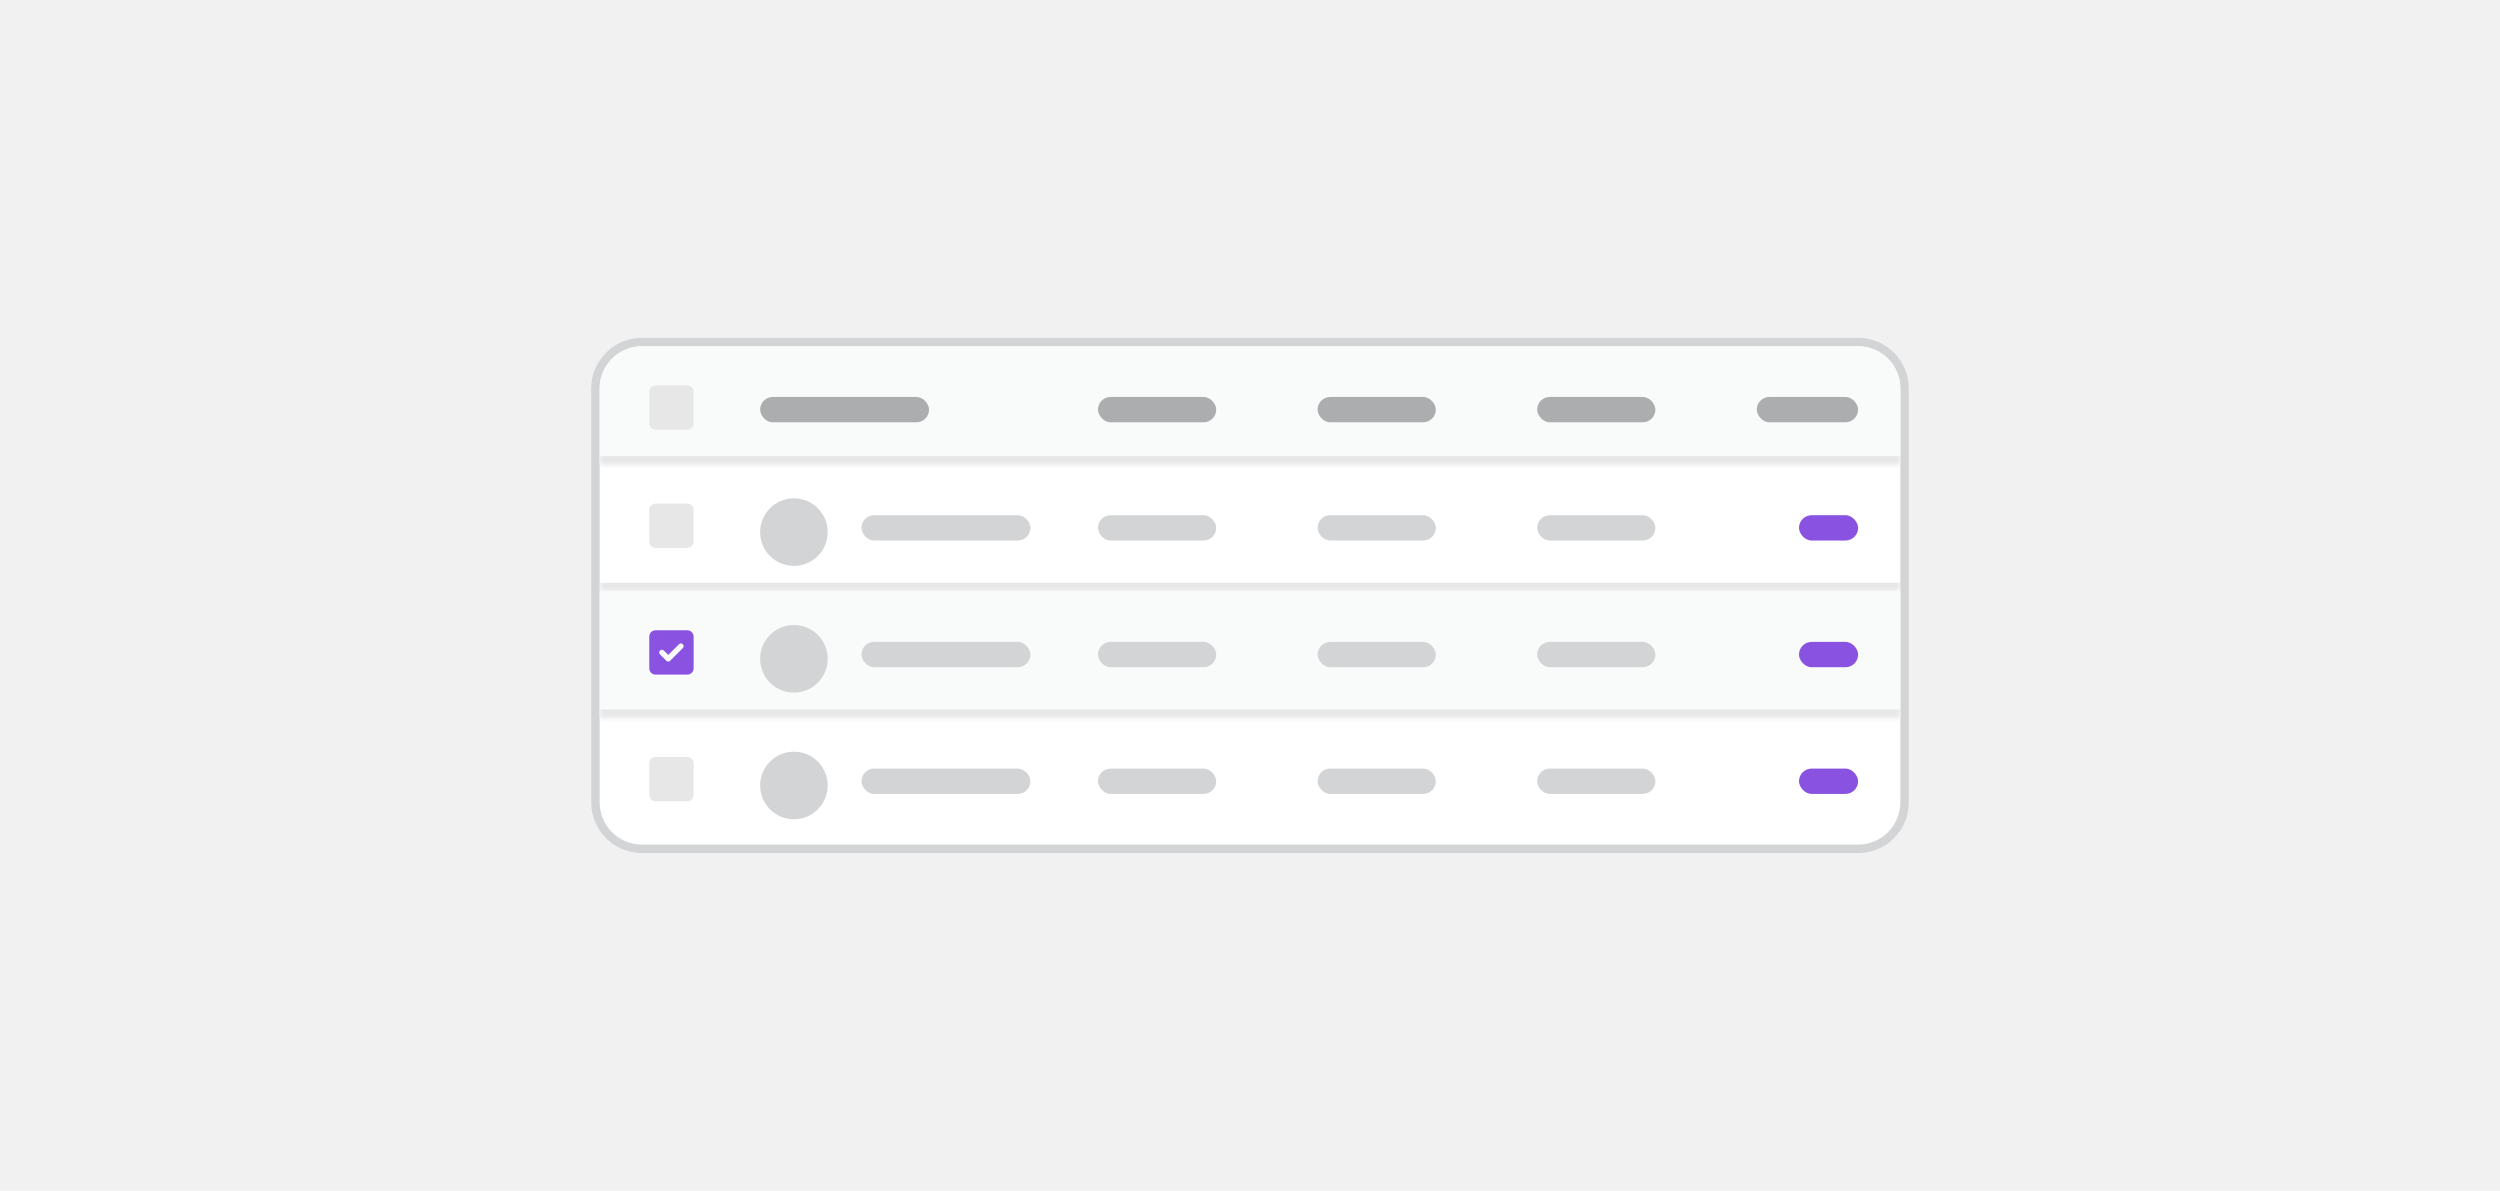 <svg width="296" height="141" viewBox="0 0 296 141" fill="none" xmlns="http://www.w3.org/2000/svg">
<rect width="296" height="141" fill="#F1F1F2"/>
<path d="M70.5 46C70.5 42.962 72.962 40.5 76 40.5H220C223.038 40.5 225.5 42.962 225.5 46V95C225.5 98.038 223.038 100.5 220 100.5H76C72.962 100.5 70.5 98.038 70.5 95V46Z" fill="white"/>
<path d="M70.5 46C70.5 42.962 72.962 40.5 76 40.5H220C223.038 40.5 225.5 42.962 225.5 46V95C225.5 98.038 223.038 100.5 220 100.5H76C72.962 100.5 70.5 98.038 70.5 95V46Z" stroke="#D3D4D5"/>
<mask id="path-2-inside-1_101_12253" fill="white">
<path d="M71 46C71 43.239 73.239 41 76 41H220C222.761 41 225 43.239 225 46V55H71V46Z"/>
</mask>
<path d="M71 46C71 43.239 73.239 41 76 41H220C222.761 41 225 43.239 225 46V55H71V46Z" fill="#F9FAFA"/>
<path d="M71 41H225H71ZM225 56H71V54H225V56ZM71 55V41V55ZM225 41V55V41Z" fill="#E7E7E8" mask="url(#path-2-inside-1_101_12253)"/>
<path d="M76.875 46.375C76.875 45.965 77.203 45.625 77.625 45.625H81.375C81.785 45.625 82.125 45.965 82.125 46.375V50.125C82.125 50.547 81.785 50.875 81.375 50.875H77.625C77.203 50.875 76.875 50.547 76.875 50.125V46.375Z" fill="#E7E7E8"/>
<rect x="90" y="47" width="20" height="3" rx="1.5" fill="#ABADAF"/>
<rect x="130" y="47" width="14" height="3" rx="1.5" fill="#ABADAF"/>
<rect x="156" y="47" width="14" height="3" rx="1.5" fill="#ABADAF"/>
<rect x="182" y="47" width="14" height="3" rx="1.5" fill="#ABADAF"/>
<rect x="208" y="47" width="12" height="3" rx="1.5" fill="#ABADAF"/>
<mask id="path-10-inside-2_101_12253" fill="white">
<path d="M71 55H225V70H71V55Z"/>
</mask>
<path d="M225 69H71V71H225V69Z" fill="#E7E7E8" mask="url(#path-10-inside-2_101_12253)"/>
<path d="M76.875 60.375C76.875 59.965 77.203 59.625 77.625 59.625H81.375C81.785 59.625 82.125 59.965 82.125 60.375V64.125C82.125 64.547 81.785 64.875 81.375 64.875H77.625C77.203 64.875 76.875 64.547 76.875 64.125V60.375Z" fill="#E7E7E8"/>
<path d="M98 63C98 65.219 96.203 67 94 67C91.781 67 90 65.219 90 63C90 60.797 91.781 59 94 59C96.203 59 98 60.797 98 63Z" fill="#D3D4D5"/>
<rect x="102" y="61" width="20" height="3" rx="1.5" fill="#D3D4D5"/>
<rect x="130" y="61" width="14" height="3" rx="1.5" fill="#D3D4D5"/>
<rect x="156" y="61" width="14" height="3" rx="1.5" fill="#D3D4D5"/>
<rect x="182" y="61" width="14" height="3" rx="1.5" fill="#D3D4D5"/>
<rect x="213" y="61" width="7" height="3" rx="1.5" fill="#8952E0"/>
<mask id="path-19-inside-3_101_12253" fill="white">
<path d="M71 70H225V85H71V70Z"/>
</mask>
<path d="M71 70H225V85H71V70Z" fill="#F9FAFA"/>
<path d="M225 84H71V86H225V84Z" fill="#E7E7E8" mask="url(#path-19-inside-3_101_12253)"/>
<path d="M81.375 74.625C81.785 74.625 82.125 74.965 82.125 75.375V79.125C82.125 79.547 81.785 79.875 81.375 79.875H77.625C77.203 79.875 76.875 79.547 76.875 79.125V75.375C76.875 74.965 77.203 74.625 77.625 74.625H81.375ZM80.848 76.734C80.977 76.606 80.977 76.406 80.848 76.277C80.719 76.148 80.519 76.148 80.391 76.277L79.125 77.543L78.598 77.027C78.469 76.898 78.269 76.898 78.141 77.027C78.012 77.156 78.012 77.356 78.141 77.484L78.891 78.234C79.019 78.363 79.219 78.363 79.348 78.234L80.848 76.734Z" fill="#8952E0"/>
<path d="M98 78C98 80.219 96.203 82 94 82C91.781 82 90 80.219 90 78C90 75.797 91.781 74 94 74C96.203 74 98 75.797 98 78Z" fill="#D3D4D5"/>
<rect x="102" y="76" width="20" height="3" rx="1.5" fill="#D3D4D5"/>
<rect x="130" y="76" width="14" height="3" rx="1.5" fill="#D3D4D5"/>
<rect x="156" y="76" width="14" height="3" rx="1.5" fill="#D3D4D5"/>
<rect x="182" y="76" width="14" height="3" rx="1.5" fill="#D3D4D5"/>
<rect x="213" y="76" width="7" height="3" rx="1.5" fill="#8952E0"/>
<path d="M76.875 90.375C76.875 89.965 77.203 89.625 77.625 89.625H81.375C81.785 89.625 82.125 89.965 82.125 90.375V94.125C82.125 94.547 81.785 94.875 81.375 94.875H77.625C77.203 94.875 76.875 94.547 76.875 94.125V90.375Z" fill="#E7E7E8"/>
<path d="M98 93C98 95.219 96.203 97 94 97C91.781 97 90 95.219 90 93C90 90.797 91.781 89 94 89C96.203 89 98 90.797 98 93Z" fill="#D3D4D5"/>
<rect x="102" y="91" width="20" height="3" rx="1.5" fill="#D3D4D5"/>
<rect x="130" y="91" width="14" height="3" rx="1.5" fill="#D3D4D5"/>
<rect x="156" y="91" width="14" height="3" rx="1.5" fill="#D3D4D5"/>
<rect x="182" y="91" width="14" height="3" rx="1.5" fill="#D3D4D5"/>
<rect x="213" y="91" width="7" height="3" rx="1.5" fill="#8952E0"/>
</svg>

